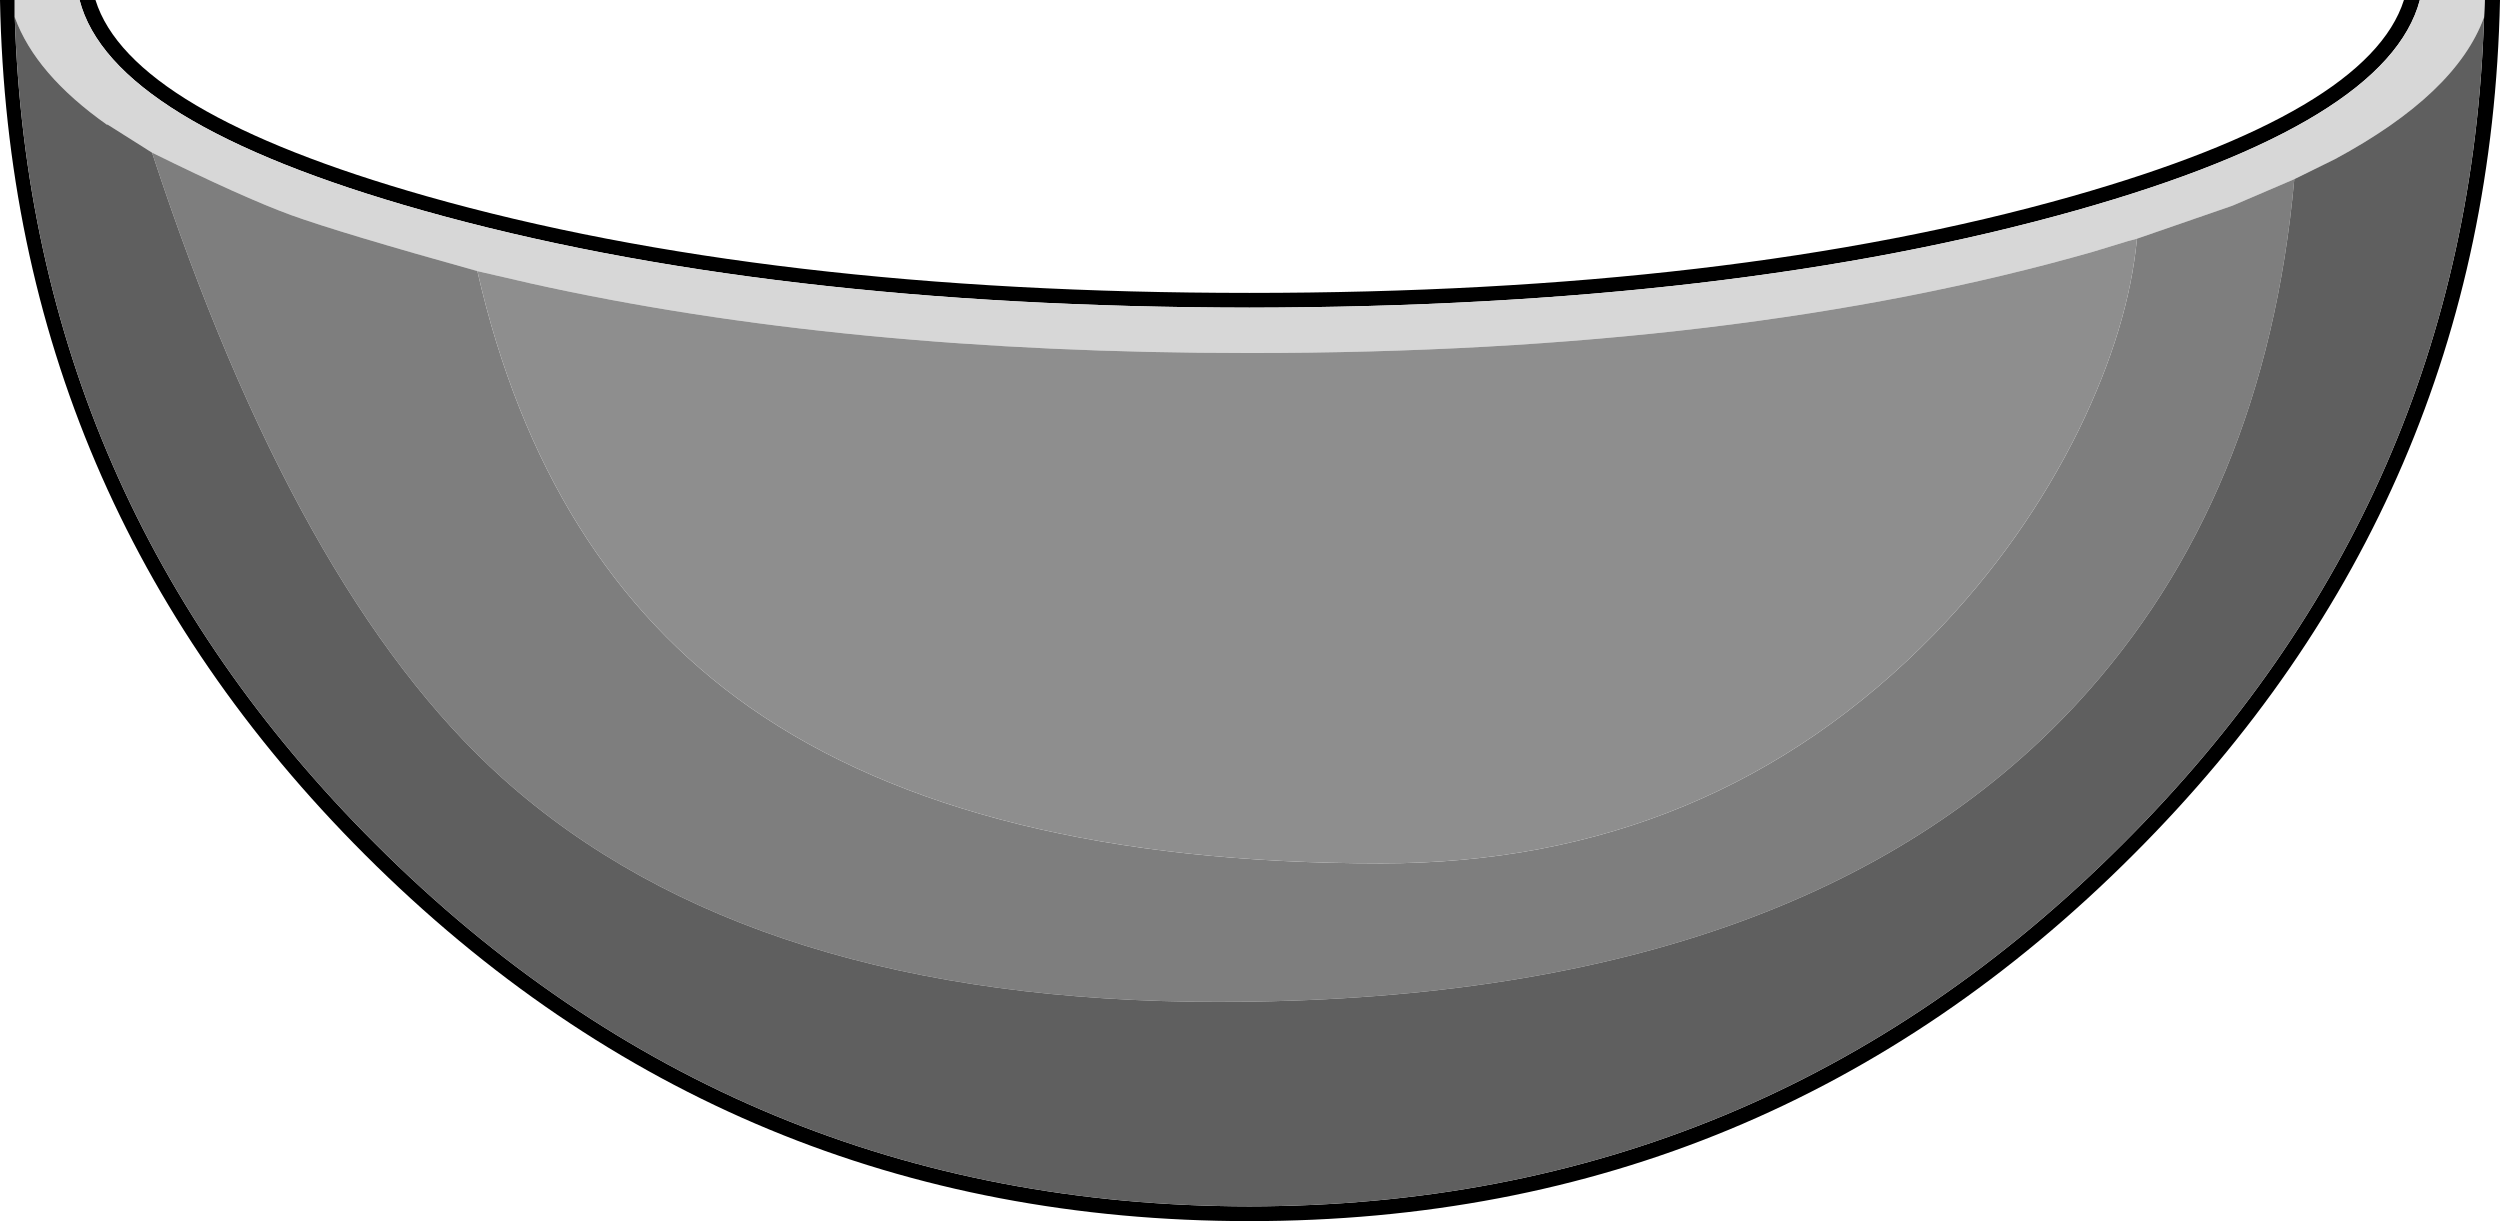 <?xml version="1.0" encoding="UTF-8" standalone="no"?>
<svg xmlns:ffdec="https://www.free-decompiler.com/flash" xmlns:xlink="http://www.w3.org/1999/xlink" ffdec:objectType="shape" height="103.6px" width="212.1px" xmlns="http://www.w3.org/2000/svg">
  <g transform="matrix(1.0, 0.0, 0.0, 1.0, -0.05, -35.55)">
    <path d="M6.8 35.55 L8.15 35.55 Q11.1 45.05 36.25 52.2 65.15 60.4 106.05 60.4 146.95 60.4 175.85 52.2 201.0 45.05 204.0 35.55 L205.35 35.55 Q202.6 45.95 176.2 53.4 147.15 61.6 106.05 61.65 64.95 61.6 35.9 53.4 9.5 45.95 6.8 35.55 M210.85 35.55 L212.15 35.55 Q211.25 77.9 181.05 108.05 150.0 139.15 106.05 139.15 62.1 139.15 31.0 108.05 0.85 77.9 0.05 35.55 L1.3 35.55 1.3 37.0 Q2.6 77.9 31.9 107.15 62.6 137.85 106.05 137.9 149.5 137.85 180.15 107.15 209.5 77.9 210.8 37.0 L210.85 35.55" fill="#000000" fill-rule="evenodd" stroke="none"/>
    <path d="M6.8 35.55 Q9.5 45.95 35.9 53.4 64.95 61.6 106.05 61.65 147.15 61.6 176.2 53.4 202.6 45.95 205.35 35.55 L210.85 35.55 210.8 37.0 Q208.45 43.5 198.15 49.05 L194.7 50.75 189.45 53.0 181.35 55.8 180.8 55.95 180.6 56.0 177.65 56.9 Q147.65 65.5 106.05 65.5 71.6 65.5 45.1 59.6 L40.55 58.55 Q28.9 55.3 24.75 53.8 20.65 52.3 12.95 48.5 L9.15 46.1 9.15 46.15 Q3.05 41.85 1.3 37.0 L1.3 35.55 6.8 35.55" fill="#d7d7d7" fill-rule="evenodd" stroke="none"/>
    <path d="M194.7 50.75 Q192.25 77.9 176.3 95.2 152.9 120.55 103.45 120.55 63.8 120.55 42.65 101.55 25.2 85.85 12.95 48.5 20.65 52.3 24.75 53.8 28.9 55.3 40.55 58.55 46.2 83.3 63.65 95.55 82.6 108.8 117.25 108.8 145.2 108.8 164.2 89.3 171.75 81.5 176.45 71.95 180.65 63.3 181.35 55.8 L189.45 53.0 194.7 50.75" fill="#7e7e7e" fill-rule="evenodd" stroke="none"/>
    <path d="M181.35 55.8 Q180.65 63.3 176.45 71.95 171.75 81.5 164.2 89.3 145.2 108.8 117.25 108.8 82.6 108.8 63.65 95.55 46.2 83.3 40.55 58.55 L45.1 59.6 Q71.6 65.5 106.05 65.5 147.65 65.5 177.65 56.9 L180.6 56.0 180.8 55.95 181.35 55.8" fill="#8e8e8e" fill-rule="evenodd" stroke="none"/>
    <path d="M12.95 48.5 Q25.2 85.85 42.65 101.55 63.8 120.55 103.45 120.55 152.9 120.55 176.3 95.2 192.25 77.9 194.7 50.75 L198.15 49.05 Q208.45 43.5 210.8 37.0 209.5 77.9 180.15 107.15 149.5 137.85 106.05 137.9 62.6 137.85 31.9 107.15 2.6 77.9 1.3 37.0 3.05 41.85 9.15 46.15 L9.15 46.1 12.95 48.5" fill="#5f5f5f" fill-rule="evenodd" stroke="none"/>
  </g>
</svg>
